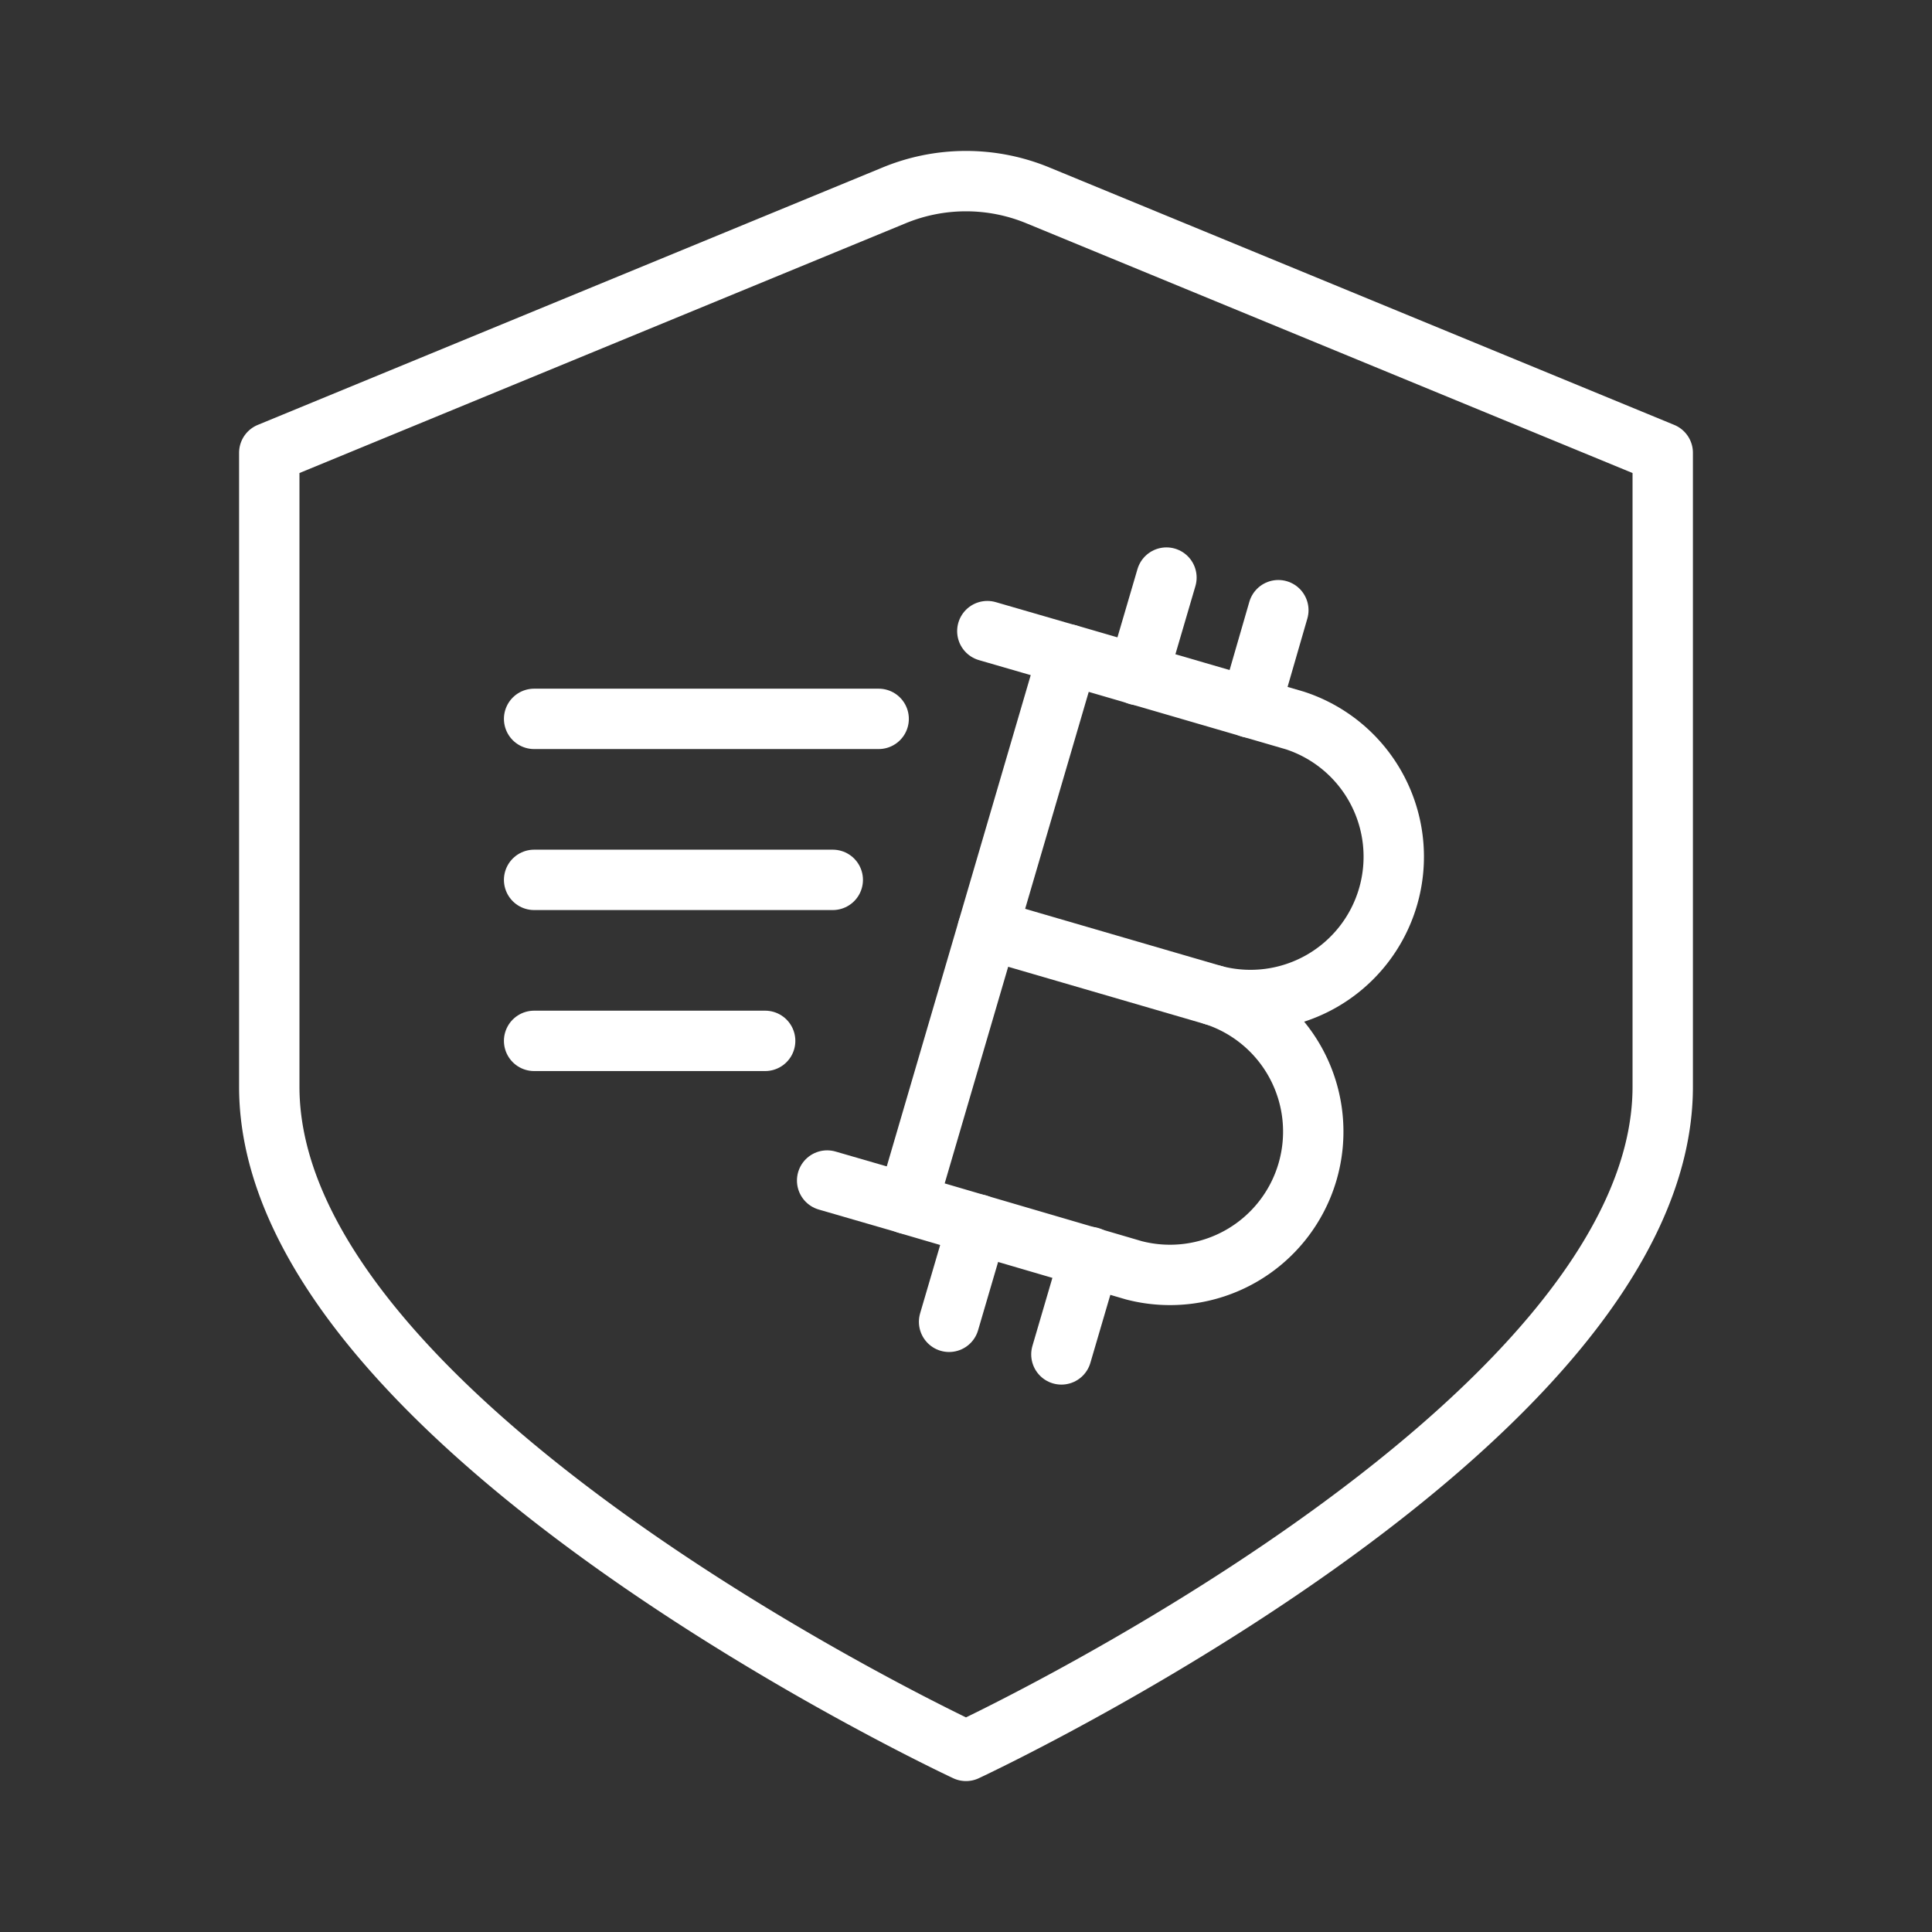 <ns0:svg xmlns:ns0="http://www.w3.org/2000/svg" viewBox="0 0 48 48" style="stroke-width:1.5px"><ns0:rect x="0" y="0" width="48" height="48" fill="#333333" stroke="none"/><ns0:defs style="stroke-width:1.5px"><ns0:style style="stroke-width:1.5px">.a,.b{fill:none;stroke:#fff;stroke-linecap:round;stroke-linejoin:round;}.b{stroke-width:1px;}</ns0:style></ns0:defs><ns0:line class="a" x1="13.27" y1="17.86" x2="21.83" y2="17.86" style="stroke-width:1.5px" /><ns0:line class="a" x1="13.27" y1="21.86" x2="20.69" y2="21.86" style="stroke-width:1.5px" /><ns0:line class="a" x1="13.27" y1="25.86" x2="19.01" y2="25.86" style="stroke-width:1.5px" /><ns0:path class="b" d="M30.17,24.73a3.56,3.56,0,0,1-2,6.83l-5.63-1.65,4-13.65,5.63,1.64a3.56,3.56,0,0,1-2,6.83Z" style="stroke-width:1.5px" /><ns0:line class="b" x1="30.17" y1="24.73" x2="24.54" y2="23.09" style="stroke-width:1.5px" /><ns0:line class="b" x1="26.53" y1="16.26" x2="24.53" y2="15.68" style="stroke-width:1.5px" /><ns0:line class="b" x1="22.55" y1="29.91" x2="20.55" y2="29.33" style="stroke-width:1.5px" /><ns0:line class="b" x1="28.27" y1="16.77" x2="28.98" y2="14.35" style="stroke-width:1.5px" /><ns0:line class="b" x1="31.06" y1="17.58" x2="31.76" y2="15.16" style="stroke-width:1.5px" /><ns0:line class="b" x1="23.58" y1="32.84" x2="24.29" y2="30.42" style="stroke-width:1.5px" /><ns0:line class="b" x1="26.37" y1="33.65" x2="27.08" y2="31.23" style="stroke-width:1.5px" /><ns0:path class="a" d="M22.2,4.86,6.69,11.25V27C6.69,35.44,24,43.5,24,43.5S41.31,35.44,41.31,27V11.25L25.8,4.86A4.68,4.68,0,0,0,22.2,4.86Z" style="stroke-width:1.5px" /></ns0:svg>